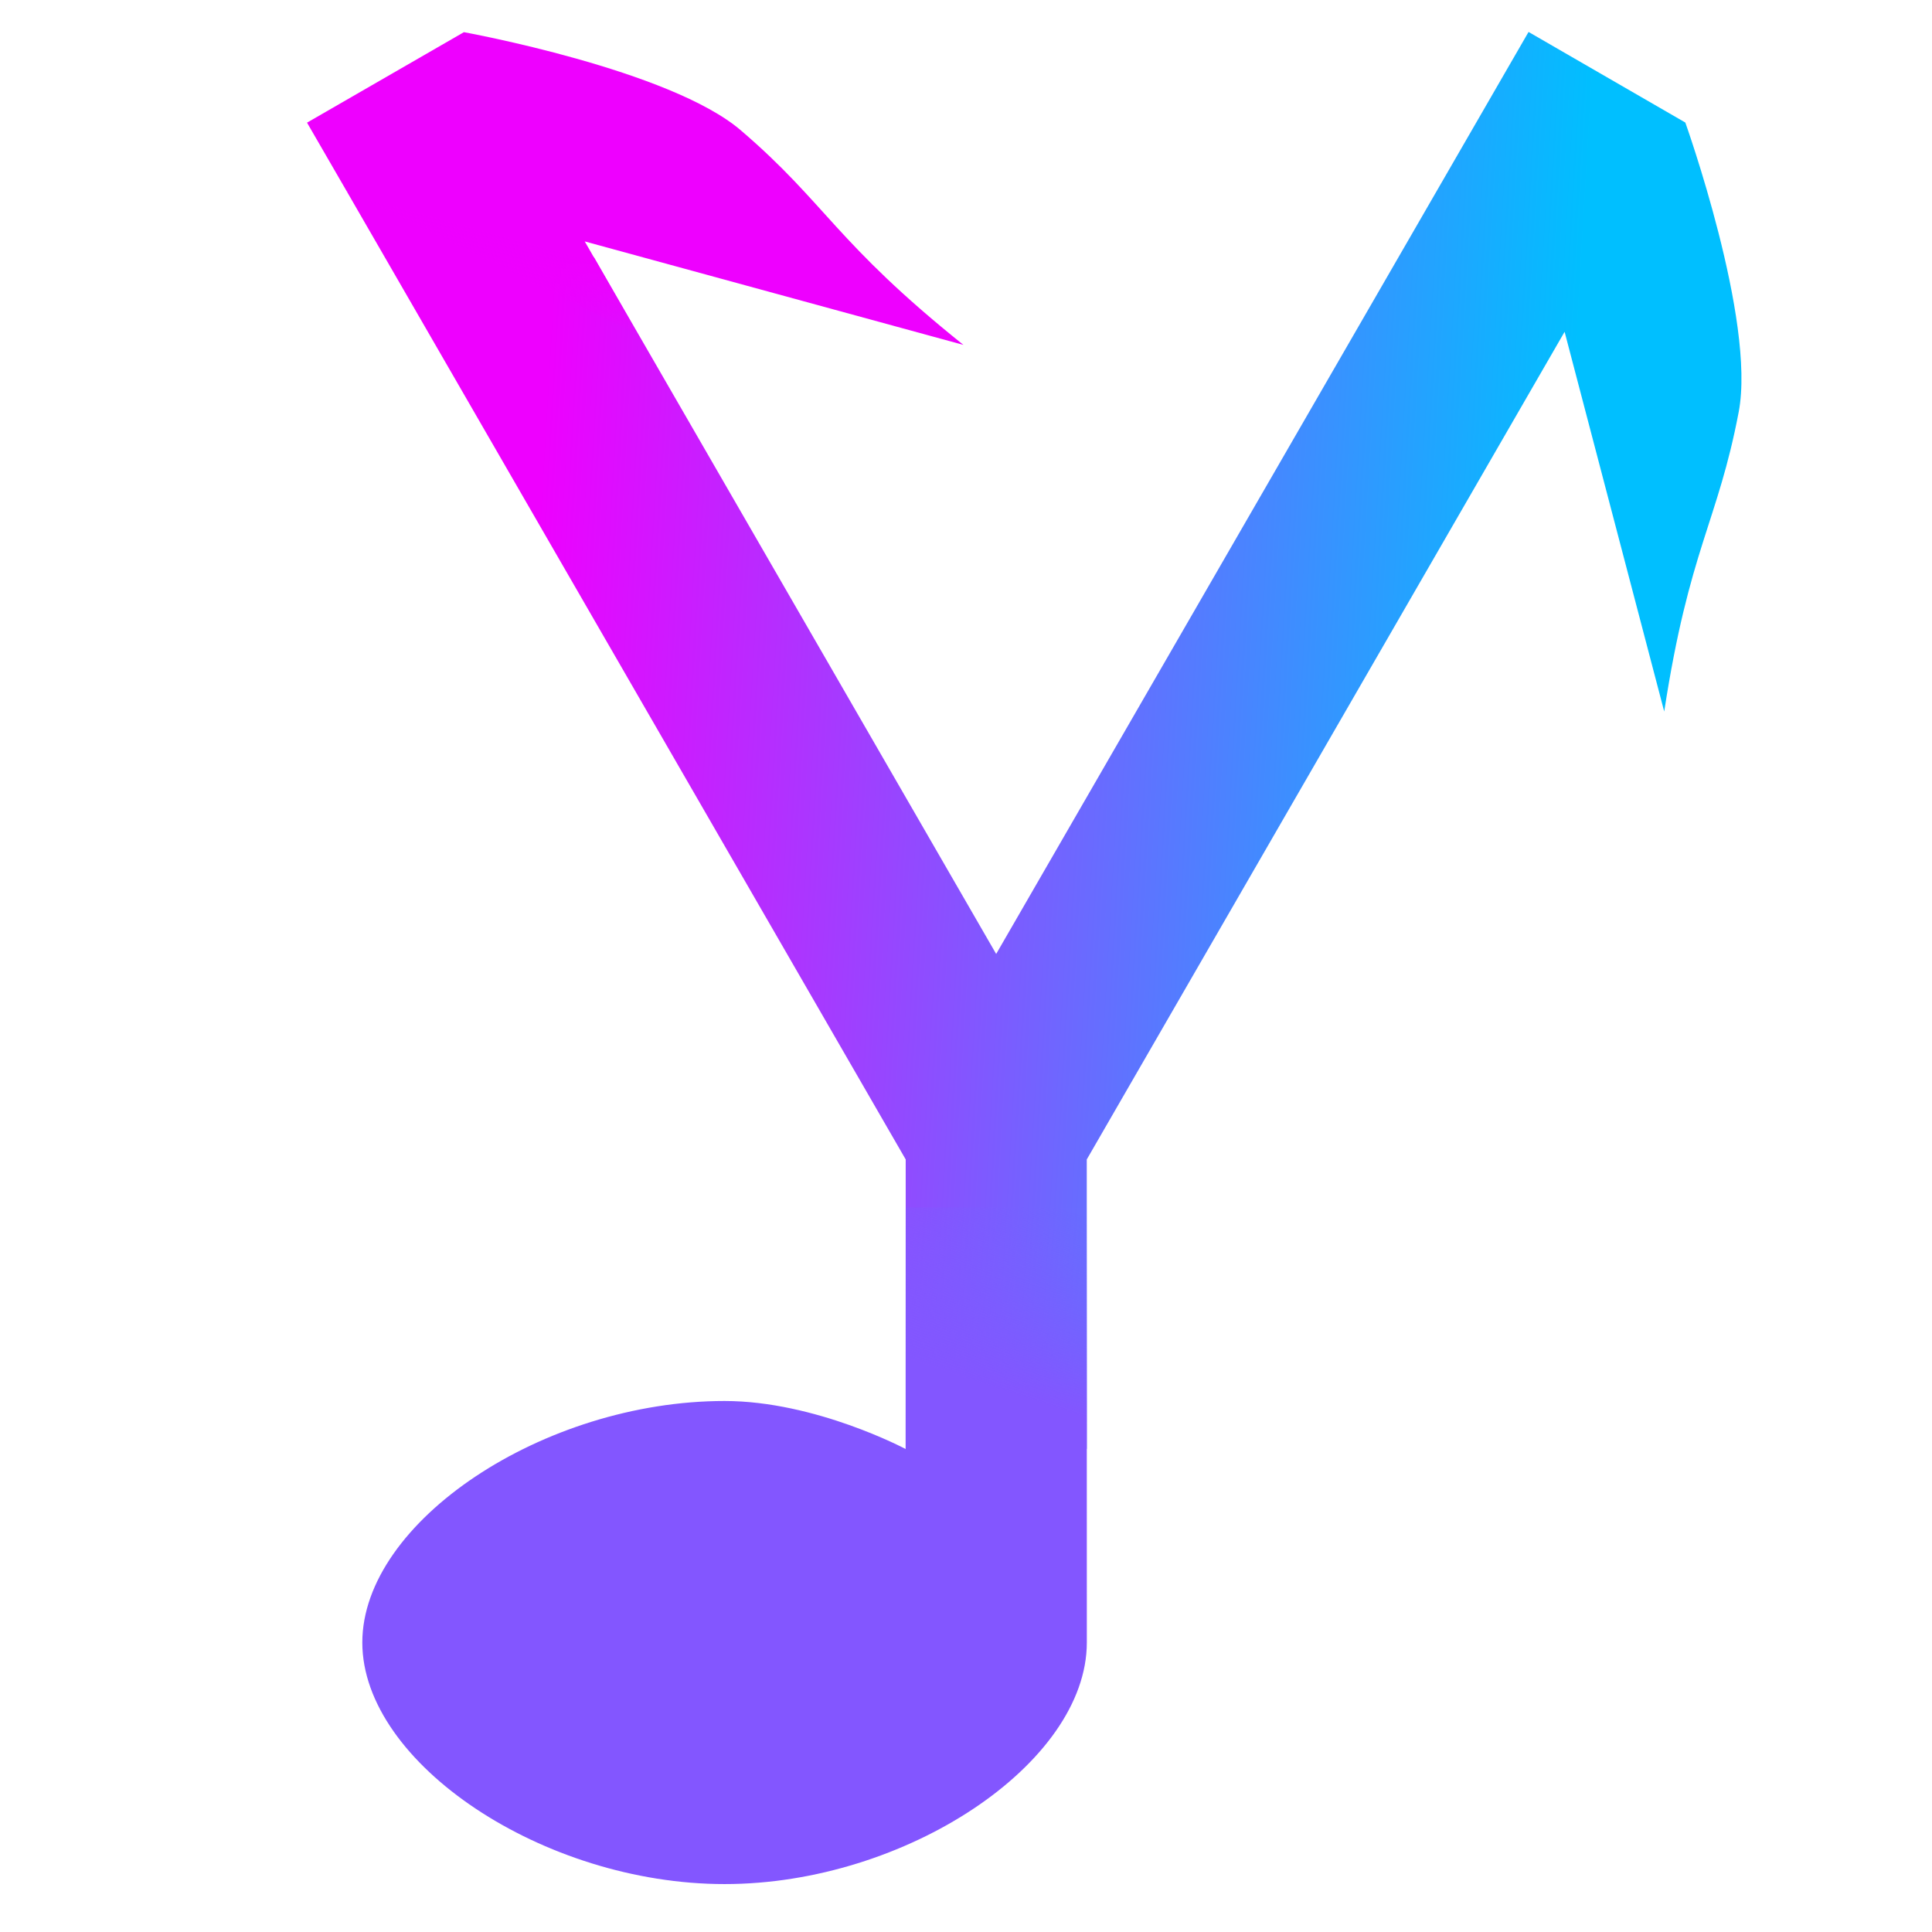<?xml version="1.0" encoding="UTF-8" standalone="no"?>
<!-- Created with Inkscape (http://www.inkscape.org/) -->

<svg
   xmlns:dc="http://purl.org/dc/elements/1.1/"
   xmlns:cc="http://creativecommons.org/ns#"
   xmlns:rdf="http://www.w3.org/1999/02/22-rdf-syntax-ns#"
   xmlns:svg="http://www.w3.org/2000/svg"
   xmlns="http://www.w3.org/2000/svg"
   xmlns:xlink="http://www.w3.org/1999/xlink"
   xmlns:sodipodi="http://sodipodi.sourceforge.net/DTD/sodipodi-0.dtd"
   xmlns:inkscape="http://www.inkscape.org/namespaces/inkscape"
   width="64"
   height="64"
   viewBox="0 0 16.933 16.933"
   version="1.1"
   id="svg8"
   inkscape:version="0.92.0 r15299"
   sodipodi:docname="logo.svg"
   inkscape:export-filename="C:\Users\Cedric Reichenbach\git\audiomerge\src\main\resources\logo.png"
   inkscape:export-xdpi="192"
   inkscape:export-ydpi="192">
  <defs
     id="defs2">
    <linearGradient
       inkscape:collect="always"
       id="linearGradient4681">
      <stop
         style="stop-color:#ee00ff;stop-opacity:1;"
         offset="0"
         id="stop4677" />
      <stop
         style="stop-color:#ee00ff;stop-opacity:0;"
         offset="1"
         id="stop4679" />
    </linearGradient>
    <linearGradient
       inkscape:collect="always"
       id="linearGradient4639">
      <stop
         style="stop-color:#7562ff;stop-opacity:0.067"
         offset="0"
         id="stop4635" />
      <stop
         style="stop-color:#8356ff;stop-opacity:1"
         offset="1"
         id="stop4637" />
    </linearGradient>
    <linearGradient
       inkscape:collect="always"
       id="linearGradient4497">
      <stop
         style="stop-color:#ee00ff;stop-opacity:1"
         offset="0"
         id="stop4493" />
      <stop
         style="stop-color:#00bfff;stop-opacity:1"
         offset="1"
         id="stop4495" />
    </linearGradient>
    <linearGradient
       inkscape:collect="always"
       xlink:href="#linearGradient4497"
       id="linearGradient4653"
       x1="6.136"
       y1="287.896"
       x2="15.132"
       y2="288.425"
       gradientUnits="userSpaceOnUse"
       gradientTransform="translate(-1.587,-0.421)" />
    <linearGradient
       inkscape:collect="always"
       xlink:href="#linearGradient4639"
       id="linearGradient4643"
       x1="34"
       y1="40"
       x2="32"
       y2="46"
       gradientUnits="userSpaceOnUse"
       gradientTransform="matrix(0.265,0,0,0.265,0.315,280.067)" />
    <linearGradient
       inkscape:collect="always"
       xlink:href="#linearGradient4681"
       id="linearGradient4683"
       x1="18.422"
       y1="8.594"
       x2="17.859"
       y2="10.656"
       gradientUnits="userSpaceOnUse"
       gradientTransform="matrix(0.265,0,0,0.265,0.315,280.067)" />
    <filter
       style="color-interpolation-filters:sRGB;"
       inkscape:label="Drop Shadow"
       id="filter4529">
      <feFlood
         flood-opacity="0.498"
         flood-color="rgb(0,0,0)"
         result="flood"
         id="feFlood4519" />
      <feComposite
         in="flood"
         in2="SourceGraphic"
         operator="out"
         result="composite1"
         id="feComposite4521" />
      <feGaussianBlur
         in="composite1"
         stdDeviation="0.2"
         result="blur"
         id="feGaussianBlur4523" />
      <feOffset
         dx="0"
         dy="0"
         result="offset"
         id="feOffset4525" />
      <feComposite
         in="offset"
         in2="SourceGraphic"
         operator="atop"
         result="composite2"
         id="feComposite4527" />
    </filter>
  </defs>
  <sodipodi:namedview
     id="base"
     pagecolor="#ffffff"
     bordercolor="#666666"
     borderopacity="1.0"
     inkscape:pageopacity="0.0"
     inkscape:pageshadow="2"
     inkscape:zoom="16.000001"
     inkscape:cx="28.372255"
     inkscape:cy="39.308622"
     inkscape:document-units="mm"
     inkscape:current-layer="layer1"
     showgrid="true"
     units="px"
     inkscape:window-width="3840"
     inkscape:window-height="2035"
     inkscape:window-x="-13"
     inkscape:window-y="-13"
     inkscape:window-maximized="1"
     inkscape:snap-global="false"
     inkscape:snap-intersection-paths="false"
     inkscape:snap-bbox="false"
     inkscape:bbox-nodes="true"
     inkscape:snap-bbox-edge-midpoints="true"
     inkscape:snap-bbox-midpoints="false"
     inkscape:bbox-paths="false"
     inkscape:snap-object-midpoints="false">
    <inkscape:grid
       type="xygrid"
       id="grid10"
       empspacing="4"
       enabled="true"
       visible="true"
       snapvisiblegridlinesonly="true"
       dotted="false"
       spacingx="0.529"
       spacingy="0.529"
       color="#3f3f3f"
       opacity="0.125"
       empcolor="#3f3f3f"
       empopacity="0.251" />
  </sodipodi:namedview>
  <g
     inkscape:label="Ebene 1"
     inkscape:groupmode="layer"
     id="layer1"
     transform="translate(0,-280.067)"
     style="display:inline">
    <g
       id="g4509"
       style="filter:url(#filter4529)">
      <path
         inkscape:connector-curvature="0"
         id="path4651"
         d="m 3.038,281.742 4.9,8.487 v 2.537 h 1.587 v -2.537 l 4.188,-7.254 0.873,3.328 c 0.218,-1.422 0.47,-1.662 0.653,-2.626 0.152,-0.802 -0.468,-2.536 -0.468,-2.536 l -1.374,-0.794 -4.666,8.081 -3.525,-6.106 z"
         style="fill:url(#linearGradient4653);fill-opacity:1;fill-rule:evenodd;stroke:none;stroke-width:0.265px;stroke-linecap:butt;stroke-linejoin:miter;stroke-opacity:1" />
      <path
         sodipodi:nodetypes="cccccccc"
         inkscape:connector-curvature="0"
         id="path3684"
         d="m 3.038,281.742 2.558,1.261 -0.471,-0.82 3.319,0.907 c -1.123,-0.9 -1.203,-1.24 -1.948,-1.878 -0.617,-0.534 -2.43,-0.863 -2.43,-0.863 l -1.375,0.793 z"
         style="fill:url(#linearGradient4683);fill-opacity:1;fill-rule:evenodd;stroke:none;stroke-width:0.265px;stroke-linecap:butt;stroke-linejoin:miter;stroke-opacity:1" />
      <path
         sodipodi:nodetypes="ccccsccc"
         inkscape:connector-curvature="0"
         id="path4585"
         d="M 9.525,290.65 H 7.938 l -5.167e-4,2.117 c 0,0 -0.789,-0.421 -1.587,-0.421 -1.587,-10e-6 -3.175,1.058 -3.175,2.117 -8e-7,1.058 1.588,2.117 3.175,2.117 1.588,10e-6 3.175,-1.058 3.175,-2.117 z"
         style="fill:url(#linearGradient4643);fill-opacity:1;fill-rule:evenodd;stroke:none;stroke-width:0.265px;stroke-linecap:butt;stroke-linejoin:miter;stroke-opacity:1" />
    </g>
  </g>
</svg>
